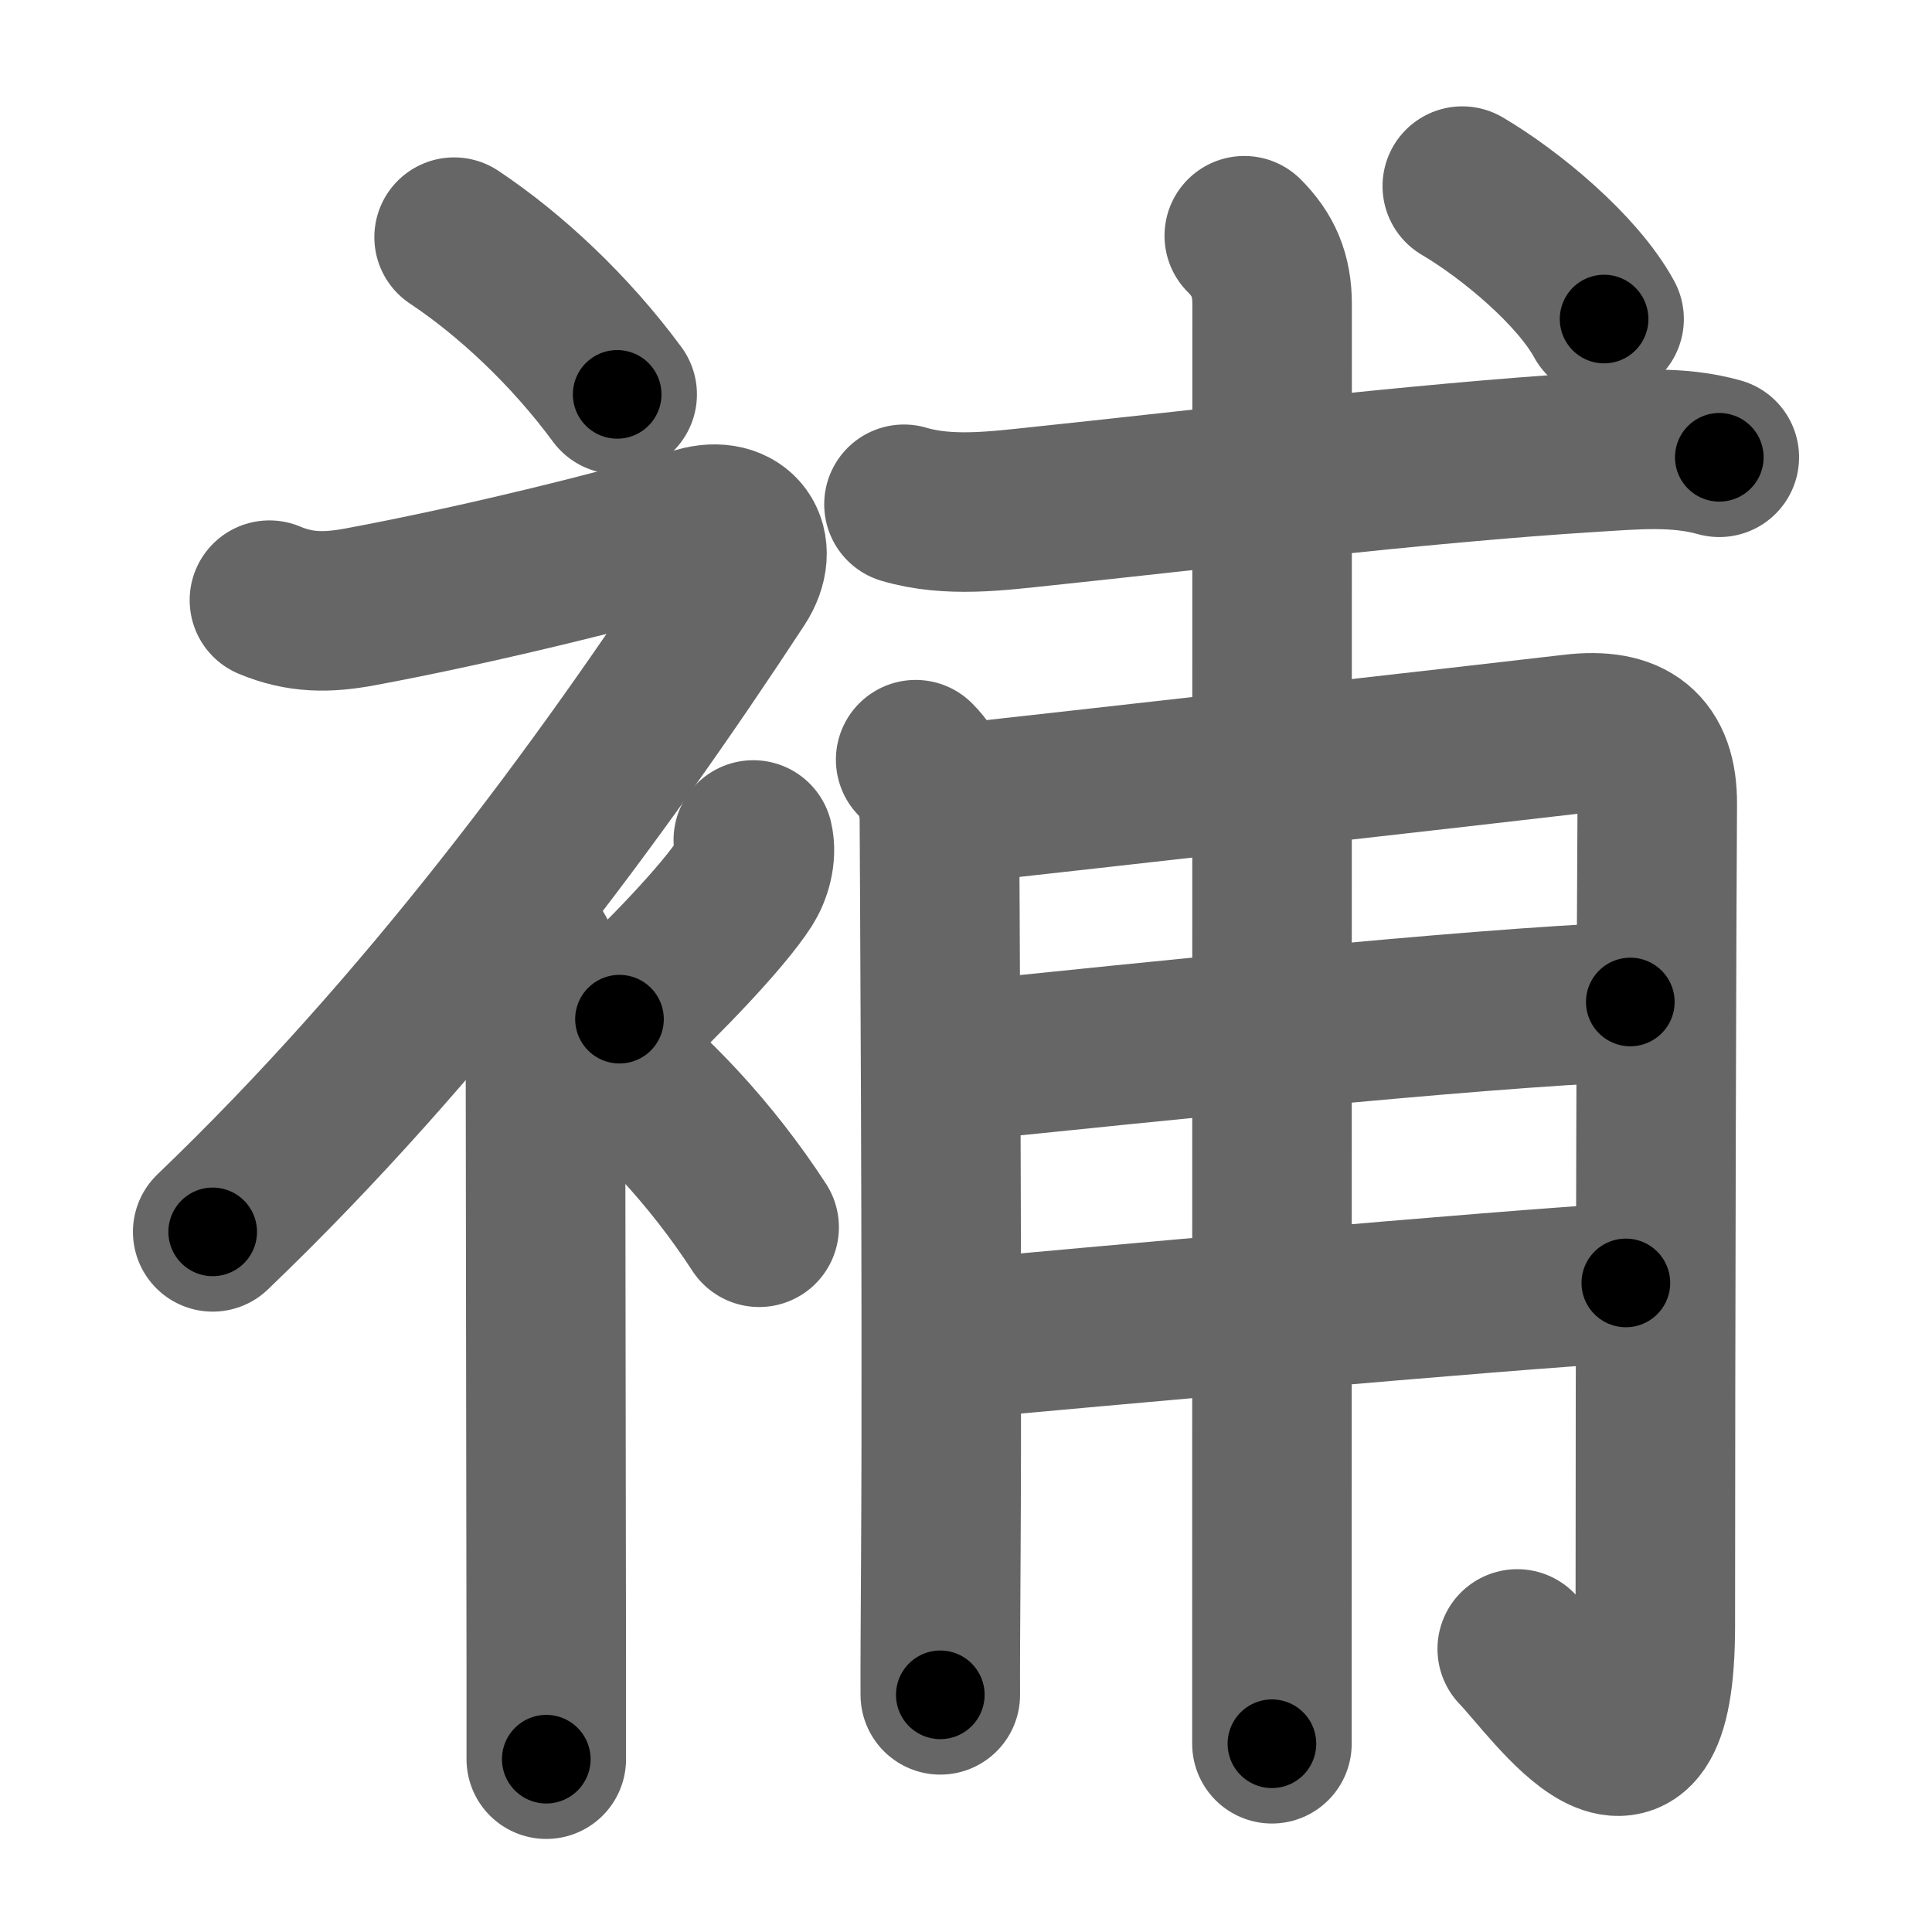 <svg xmlns="http://www.w3.org/2000/svg" width="109" height="109" viewBox="0 0 109 109" id="88dc"><g fill="none" stroke="#666" stroke-width="9" stroke-linecap="round" stroke-linejoin="round"><g><g><path d="M25.62,13.38c3.14,2.09,6.51,5.22,9.2,8.87" /><path d="M15.2,33.86c1.74,0.73,3.27,0.72,5.11,0.38C27,33,35,31,39.35,29.72c2.32-0.68,3.58,1.08,2.26,3.1C33.86,44.65,24,58,12,69.5" /><path d="M29.25,52.61c0.94,0.94,1.52,1.89,1.52,3.39c0,5.29,0.04,27.75,0.05,38.25c0,2.42,0,4.2,0,5" /><path d="M42.5,47.39c0.2,0.85-0.1,1.83-0.5,2.45c-1.2,1.87-4.65,5.45-7.05,7.66" /><path d="M33.58,59.12c3.16,2.38,6.54,5.95,9.25,10.12" /></g><g p4:phon="甫" xmlns:p4="http://kanjivg.tagaini.net"><path d="M51,28.45c2.53,0.75,5.3,0.37,7.87,0.1c8.25-0.86,21.18-2.43,30.88-3.03c2.45-0.15,4.86-0.39,7.25,0.28" /><g><path d="M51.66,42.86C52.59,43.79,53,45,53,46.31c0,0.6,0.17,26.93,0.08,41.44c-0.02,3.69-0.04,6.53-0.03,7.87" /><path d="M54.35,45.3c7.6-0.84,29.16-3.27,34.42-3.89c3.17-0.37,4.75,0.82,4.73,3.96c-0.04,4.78-0.11,30.43-0.11,46.34c0,11.98-5.76,3.41-7.79,1.32" /><path d="M54.35,59.86c9.65-0.98,28.53-2.98,37.63-3.33" /><path d="M54.27,75.54c5.83-0.55,30.71-2.79,37.46-3.16" /><path d="M70.2,13.3c1.06,1.06,1.57,2.2,1.57,3.85c0,0.87-0.01,55.1-0.01,74.6c0,3.49,0,5.87,0,6.63" /></g><g><path d="M82.5,10.5c2.75,1.62,6.5,4.75,8,7.5" /></g></g></g></g><g fill="none" stroke="#000" stroke-width="5" stroke-linecap="round" stroke-linejoin="round"><g><g><path d="M25.62,13.38c3.14,2.09,6.51,5.22,9.2,8.87" stroke-dasharray="12.84" stroke-dashoffset="12.84"><animate id="0" attributeName="stroke-dashoffset" values="12.84;0" dur="0.13s" fill="freeze" begin="0s;88dc.click" /></path><path d="M15.2,33.86c1.74,0.73,3.27,0.72,5.11,0.38C27,33,35,31,39.35,29.72c2.32-0.68,3.58,1.08,2.26,3.1C33.86,44.65,24,58,12,69.5" stroke-dasharray="77.48" stroke-dashoffset="77.48"><animate attributeName="stroke-dashoffset" values="77.48" fill="freeze" begin="88dc.click" /><animate id="1" attributeName="stroke-dashoffset" values="77.48;0" dur="0.58s" fill="freeze" begin="0.end" /></path><path d="M29.25,52.61c0.94,0.94,1.52,1.89,1.52,3.39c0,5.29,0.04,27.75,0.05,38.25c0,2.42,0,4.2,0,5" stroke-dasharray="47.08" stroke-dashoffset="47.08"><animate attributeName="stroke-dashoffset" values="47.08" fill="freeze" begin="88dc.click" /><animate id="2" attributeName="stroke-dashoffset" values="47.08;0" dur="0.47s" fill="freeze" begin="1.end" /></path><path d="M42.5,47.39c0.2,0.85-0.1,1.83-0.5,2.45c-1.2,1.87-4.65,5.45-7.05,7.66" stroke-dasharray="12.99" stroke-dashoffset="12.99"><animate attributeName="stroke-dashoffset" values="12.99" fill="freeze" begin="88dc.click" /><animate id="3" attributeName="stroke-dashoffset" values="12.99;0" dur="0.13s" fill="freeze" begin="2.end" /></path><path d="M33.58,59.12c3.16,2.38,6.54,5.95,9.25,10.12" stroke-dasharray="13.78" stroke-dashoffset="13.78"><animate attributeName="stroke-dashoffset" values="13.78" fill="freeze" begin="88dc.click" /><animate id="4" attributeName="stroke-dashoffset" values="13.78;0" dur="0.14s" fill="freeze" begin="3.end" /></path></g><g p4:phon="甫" xmlns:p4="http://kanjivg.tagaini.net"><path d="M51,28.45c2.53,0.75,5.3,0.37,7.87,0.1c8.25-0.86,21.18-2.43,30.88-3.03c2.45-0.15,4.86-0.39,7.25,0.28" stroke-dasharray="46.25" stroke-dashoffset="46.25"><animate attributeName="stroke-dashoffset" values="46.25" fill="freeze" begin="88dc.click" /><animate id="5" attributeName="stroke-dashoffset" values="46.25;0" dur="0.46s" fill="freeze" begin="4.end" /></path><g><path d="M51.66,42.86C52.59,43.79,53,45,53,46.31c0,0.6,0.17,26.93,0.08,41.44c-0.02,3.69-0.04,6.53-0.03,7.87" stroke-dasharray="53.11" stroke-dashoffset="53.11"><animate attributeName="stroke-dashoffset" values="53.11" fill="freeze" begin="88dc.click" /><animate id="6" attributeName="stroke-dashoffset" values="53.11;0" dur="0.53s" fill="freeze" begin="5.end" /></path><path d="M54.35,45.3c7.6-0.84,29.16-3.27,34.42-3.89c3.17-0.37,4.75,0.82,4.73,3.96c-0.04,4.78-0.11,30.43-0.11,46.34c0,11.98-5.76,3.41-7.79,1.32" stroke-dasharray="103.11" stroke-dashoffset="103.11"><animate attributeName="stroke-dashoffset" values="103.11" fill="freeze" begin="88dc.click" /><animate id="7" attributeName="stroke-dashoffset" values="103.11;0" dur="0.78s" fill="freeze" begin="6.end" /></path><path d="M54.35,59.86c9.65-0.98,28.53-2.98,37.63-3.33" stroke-dasharray="37.78" stroke-dashoffset="37.78"><animate attributeName="stroke-dashoffset" values="37.78" fill="freeze" begin="88dc.click" /><animate id="8" attributeName="stroke-dashoffset" values="37.78;0" dur="0.38s" fill="freeze" begin="7.end" /></path><path d="M54.27,75.54c5.83-0.55,30.71-2.79,37.46-3.16" stroke-dasharray="37.59" stroke-dashoffset="37.59"><animate attributeName="stroke-dashoffset" values="37.59" fill="freeze" begin="88dc.click" /><animate id="9" attributeName="stroke-dashoffset" values="37.59;0" dur="0.38s" fill="freeze" begin="8.end" /></path><path d="M70.2,13.3c1.06,1.06,1.57,2.2,1.57,3.85c0,0.87-0.01,55.1-0.01,74.6c0,3.49,0,5.87,0,6.63" stroke-dasharray="85.51" stroke-dashoffset="85.51"><animate attributeName="stroke-dashoffset" values="85.51" fill="freeze" begin="88dc.click" /><animate id="10" attributeName="stroke-dashoffset" values="85.51;0" dur="0.64s" fill="freeze" begin="9.end" /></path></g><g><path d="M82.5,10.5c2.75,1.62,6.5,4.75,8,7.5" stroke-dasharray="11.07" stroke-dashoffset="11.07"><animate attributeName="stroke-dashoffset" values="11.07" fill="freeze" begin="88dc.click" /><animate id="11" attributeName="stroke-dashoffset" values="11.07;0" dur="0.11s" fill="freeze" begin="10.end" /></path></g></g></g></g></svg>